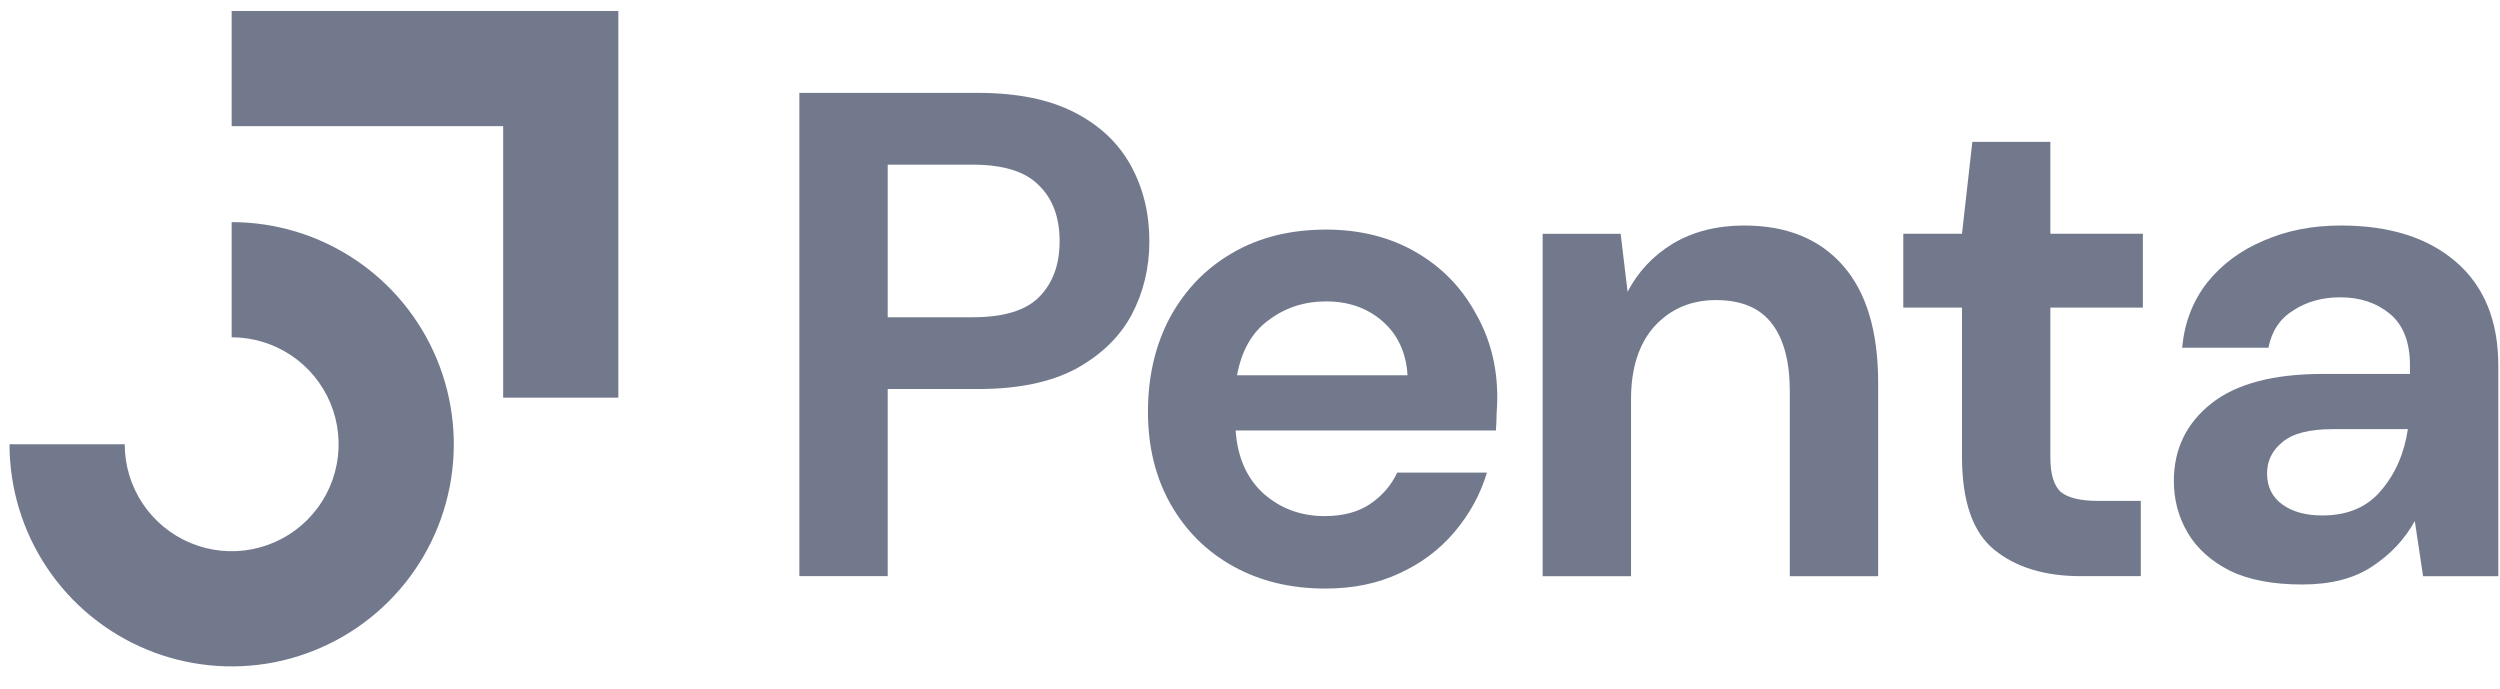 <svg width="98" height="27" viewBox="0 0 98 27" fill="none" xmlns="http://www.w3.org/2000/svg">
<path fill-rule="evenodd" clip-rule="evenodd" d="M19.724 4.945H9.081V0.43H24.239V15.588H19.724V4.945Z" fill="#72798D"/>
<path fill-rule="evenodd" clip-rule="evenodd" d="M11.411 13.929C10.721 13.468 9.911 13.222 9.081 13.222V8.707C10.804 8.707 12.487 9.218 13.919 10.175C15.351 11.131 16.467 12.491 17.126 14.082C17.785 15.674 17.958 17.425 17.622 19.114C17.286 20.803 16.457 22.354 15.239 23.572C14.021 24.79 12.469 25.619 10.78 25.956C9.091 26.291 7.34 26.119 5.749 25.46C4.158 24.801 2.798 23.685 1.841 22.253C0.884 20.821 0.373 19.137 0.373 17.415H4.889C4.889 18.244 5.135 19.055 5.595 19.744C6.056 20.434 6.711 20.971 7.477 21.288C8.243 21.606 9.086 21.689 9.899 21.527C10.713 21.365 11.46 20.966 12.046 20.379C12.632 19.793 13.032 19.046 13.193 18.233C13.355 17.419 13.272 16.576 12.955 15.81C12.637 15.044 12.1 14.389 11.411 13.929Z" fill="#72798D"/>
<path d="M31.335 22.584V3.641H38.344C39.859 3.641 41.113 3.893 42.105 4.398C43.098 4.904 43.837 5.598 44.325 6.482C44.812 7.366 45.055 8.358 45.055 9.459C45.055 10.505 44.821 11.471 44.352 12.355C43.882 13.221 43.152 13.924 42.159 14.466C41.167 14.989 39.895 15.25 38.344 15.25H34.798V22.584H31.335ZM34.798 12.436H38.127C39.336 12.436 40.202 12.174 40.725 11.651C41.266 11.11 41.537 10.379 41.537 9.459C41.537 8.521 41.266 7.79 40.725 7.267C40.202 6.726 39.336 6.455 38.127 6.455H34.798V12.436Z" fill="#72798D"/>
<path d="M51.955 23.072C50.602 23.072 49.402 22.784 48.356 22.206C47.309 21.629 46.488 20.817 45.893 19.771C45.298 18.724 45 17.516 45 16.145C45 14.755 45.289 13.519 45.866 12.437C46.461 11.354 47.273 10.515 48.302 9.92C49.348 9.307 50.575 9 51.982 9C53.299 9 54.463 9.289 55.473 9.866C56.483 10.443 57.268 11.237 57.827 12.248C58.405 13.24 58.693 14.349 58.693 15.576C58.693 15.774 58.684 15.982 58.667 16.198C58.667 16.415 58.657 16.641 58.639 16.875H48.437C48.509 17.922 48.87 18.742 49.519 19.338C50.187 19.933 50.99 20.231 51.928 20.231C52.632 20.231 53.218 20.078 53.687 19.771C54.174 19.446 54.535 19.031 54.77 18.526H58.288C58.035 19.374 57.611 20.149 57.016 20.853C56.438 21.539 55.717 22.08 54.851 22.477C54.003 22.874 53.038 23.072 51.955 23.072ZM51.982 11.815C51.134 11.815 50.385 12.058 49.736 12.545C49.086 13.014 48.672 13.736 48.491 14.71H55.175C55.121 13.826 54.797 13.123 54.201 12.599C53.606 12.076 52.866 11.815 51.982 11.815Z" fill="#72798D"/>
<path d="M60.472 22.588V9.165H63.53L63.801 11.438C64.216 10.644 64.811 10.012 65.587 9.543C66.381 9.074 67.31 8.84 68.374 8.84C70.034 8.84 71.324 9.363 72.244 10.409C73.164 11.456 73.624 12.989 73.624 15.01V22.588H70.16V15.335C70.16 14.18 69.926 13.296 69.457 12.683C68.988 12.069 68.257 11.763 67.265 11.763C66.291 11.763 65.488 12.105 64.856 12.791C64.243 13.476 63.936 14.433 63.936 15.659V22.588H60.472Z" fill="#72798D"/>
<path d="M81.565 22.585C80.157 22.585 79.03 22.242 78.182 21.556C77.334 20.871 76.91 19.653 76.91 17.903V12.057H74.609V9.162H76.91L77.316 5.562H80.374V9.162H84V12.057H80.374V17.93C80.374 18.579 80.509 19.03 80.78 19.283C81.068 19.517 81.555 19.635 82.241 19.635H83.919V22.585H81.565Z" fill="#72798D"/>
<path d="M90.249 22.912C89.094 22.912 88.147 22.732 87.407 22.371C86.668 21.992 86.117 21.496 85.756 20.883C85.395 20.269 85.215 19.593 85.215 18.853C85.215 17.608 85.702 16.598 86.677 15.822C87.651 15.046 89.112 14.658 91.061 14.658H94.471V14.334C94.471 13.413 94.209 12.737 93.686 12.304C93.162 11.871 92.513 11.654 91.737 11.654C91.034 11.654 90.42 11.826 89.897 12.168C89.374 12.493 89.049 12.98 88.923 13.63H85.54C85.63 12.656 85.955 11.808 86.514 11.086C87.092 10.364 87.831 9.814 88.733 9.435C89.635 9.038 90.646 8.84 91.764 8.84C93.677 8.84 95.183 9.318 96.284 10.274C97.384 11.23 97.934 12.584 97.934 14.334V22.588H94.985L94.66 20.422C94.263 21.144 93.704 21.739 92.982 22.209C92.278 22.678 91.368 22.912 90.249 22.912ZM91.034 20.206C92.026 20.206 92.793 19.881 93.334 19.232C93.893 18.582 94.245 17.779 94.389 16.823H91.439C90.519 16.823 89.861 16.994 89.464 17.337C89.067 17.662 88.869 18.068 88.869 18.555C88.869 19.078 89.067 19.485 89.464 19.773C89.861 20.062 90.384 20.206 91.034 20.206Z" fill="#72798D"/>
</svg>
